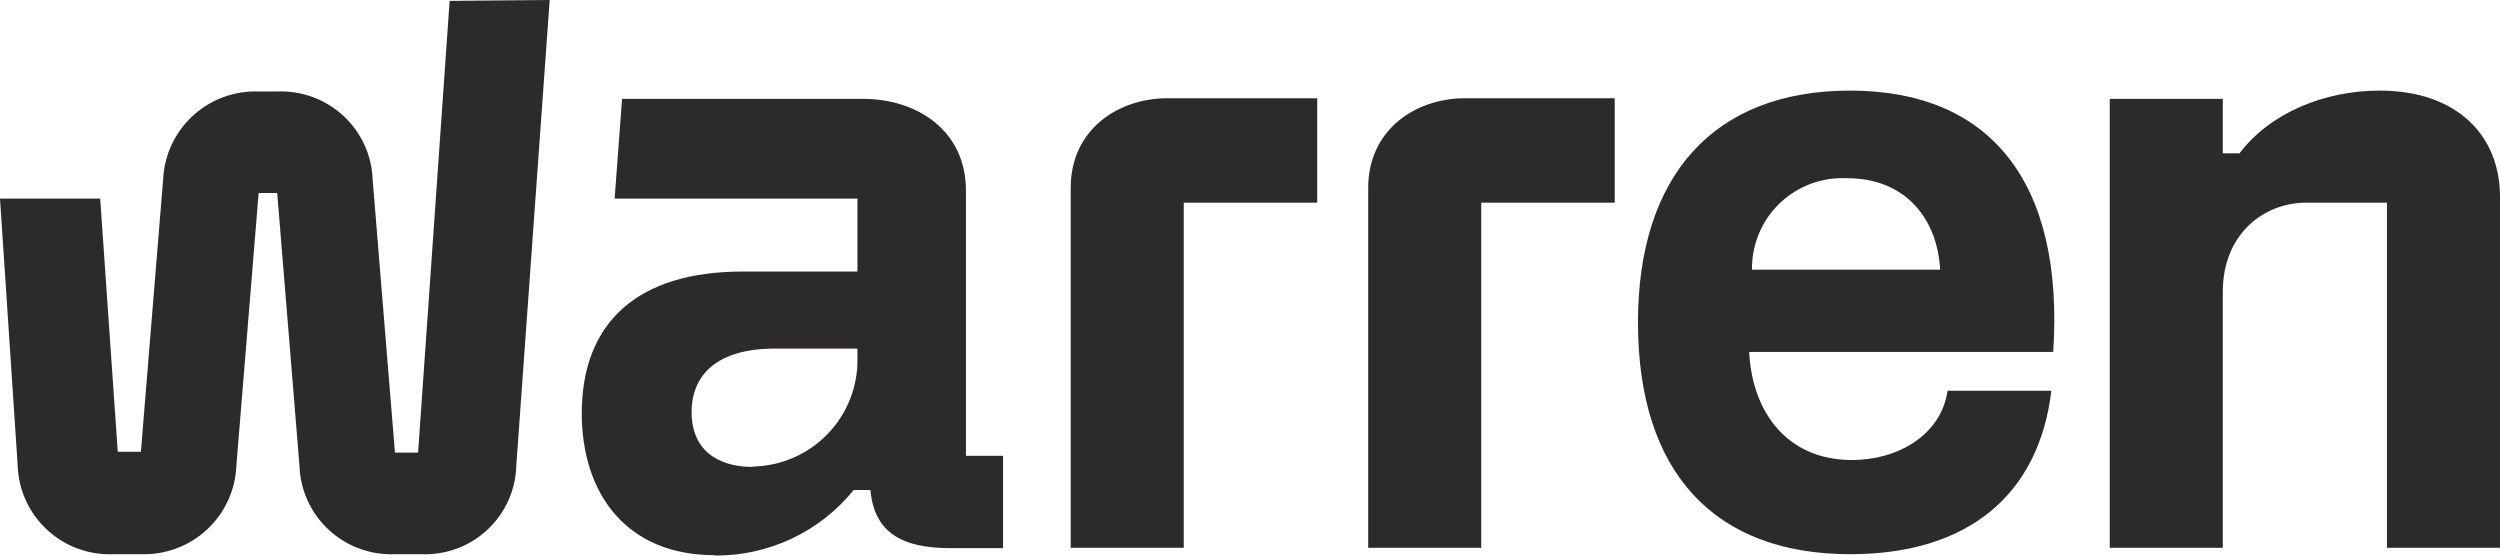 <svg width="2700" height="600" viewBox="0 0 2700 600" fill="none" xmlns="http://www.w3.org/2000/svg">
<path d="M2400.62 315.24V591.607H2278.52V106.766H2400.62V165.607H2418.66C2451.79 121.676 2510.83 97.847 2569.88 97.847C2653.91 97.847 2700 146.703 2700 212.467V591.607H2577.9V218.857H2489.73C2443.77 219.523 2400.62 253.47 2400.62 315.24ZM2095.37 291.277C2092.3 235.498 2057.3 192.498 1995.18 192.498C1981.78 191.765 1968.38 193.789 1955.81 198.443C1943.24 203.097 1931.77 210.281 1922.1 219.549C1912.44 228.816 1904.79 239.968 1899.65 252.308C1894.5 264.649 1891.96 277.915 1892.18 291.277H2095.37ZM2217.47 380.072H1889.1C1892.18 443.972 1929.18 496.822 2000.25 496.822C2049.28 496.822 2096.3 470.197 2103.38 422.006H2215.47C2202.11 533.698 2126.36 598.529 1998.25 598.529C1852.1 598.529 1769.01 510.8 1769.01 348.255C1769.01 190.501 1850.1 97.847 1998.25 97.847C2149.34 97.847 2229.49 196.492 2217.47 380.072ZM1477.65 202.882V591.607H1599.75V218.857H1743.89V106.1H1580.78C1527.74 106.766 1477.65 140.713 1477.65 202.882ZM1156.36 202.882V591.607H1278.46V218.857H1422.61V106.1H1259.36C1206.32 106.766 1156.36 140.713 1156.36 202.882ZM812.899 504.277C771.886 504.277 746.905 483.244 746.905 445.303C746.905 404.434 774.825 376.477 836.945 376.477H926.05V386.461C926.387 401.582 923.724 416.621 918.214 430.714C912.705 444.807 904.457 457.678 893.944 468.587C883.432 479.496 870.86 488.229 856.953 494.285C843.045 500.341 828.074 503.601 812.899 503.878V504.277ZM771.886 599.994C800.651 600.216 829.094 593.962 855.094 581.699C881.094 569.436 903.979 551.48 922.042 529.172H940.077C944.085 575.1 974.143 592.006 1026.11 592.006H1083.29V492.296H1043.21V205.545C1043.21 141.645 991.108 106.766 932.061 106.766H671.827L663.812 214.464H926.05V293.274H801.944C689.728 293.274 628.276 347.19 628.276 446.901C628.677 533.698 676.77 599.594 771.886 599.594V599.994ZM485.602 0.932L451.536 488.834H426.555L402.508 194.495C402.113 181.44 399.124 168.593 393.713 156.697C388.302 144.801 380.578 134.092 370.987 125.191C361.395 116.289 350.128 109.371 337.836 104.838C325.544 100.304 312.472 98.245 299.377 98.778H279.338C253.09 97.875 227.542 107.318 208.236 125.062C188.929 142.806 177.421 167.419 176.206 193.563L152.16 487.902H127.178L108.208 214.464H0L19.104 502.813C19.532 515.939 22.575 528.849 28.056 540.792C33.537 552.735 41.347 563.472 51.031 572.379C60.715 581.286 72.081 588.185 84.465 592.675C96.85 597.164 110.007 599.154 123.171 598.529H152.16C178.563 599.428 204.247 589.858 223.58 571.915C242.913 553.972 254.317 529.122 255.292 502.813L279.338 208.473H299.377L323.423 502.813C323.818 515.868 326.808 528.715 332.218 540.611C337.629 552.507 345.354 563.216 354.945 572.118C364.536 581.02 375.803 587.937 388.095 592.471C400.387 597.005 413.459 599.063 426.555 598.529H454.475C467.588 599.136 480.691 597.128 493.014 592.621C505.338 588.114 516.634 581.199 526.24 572.284C535.847 563.368 543.569 552.631 548.956 540.702C554.342 528.772 557.283 515.891 557.607 502.813L593.677 0L485.602 0.932Z" fill="#2C2B2A"/>
</svg>
